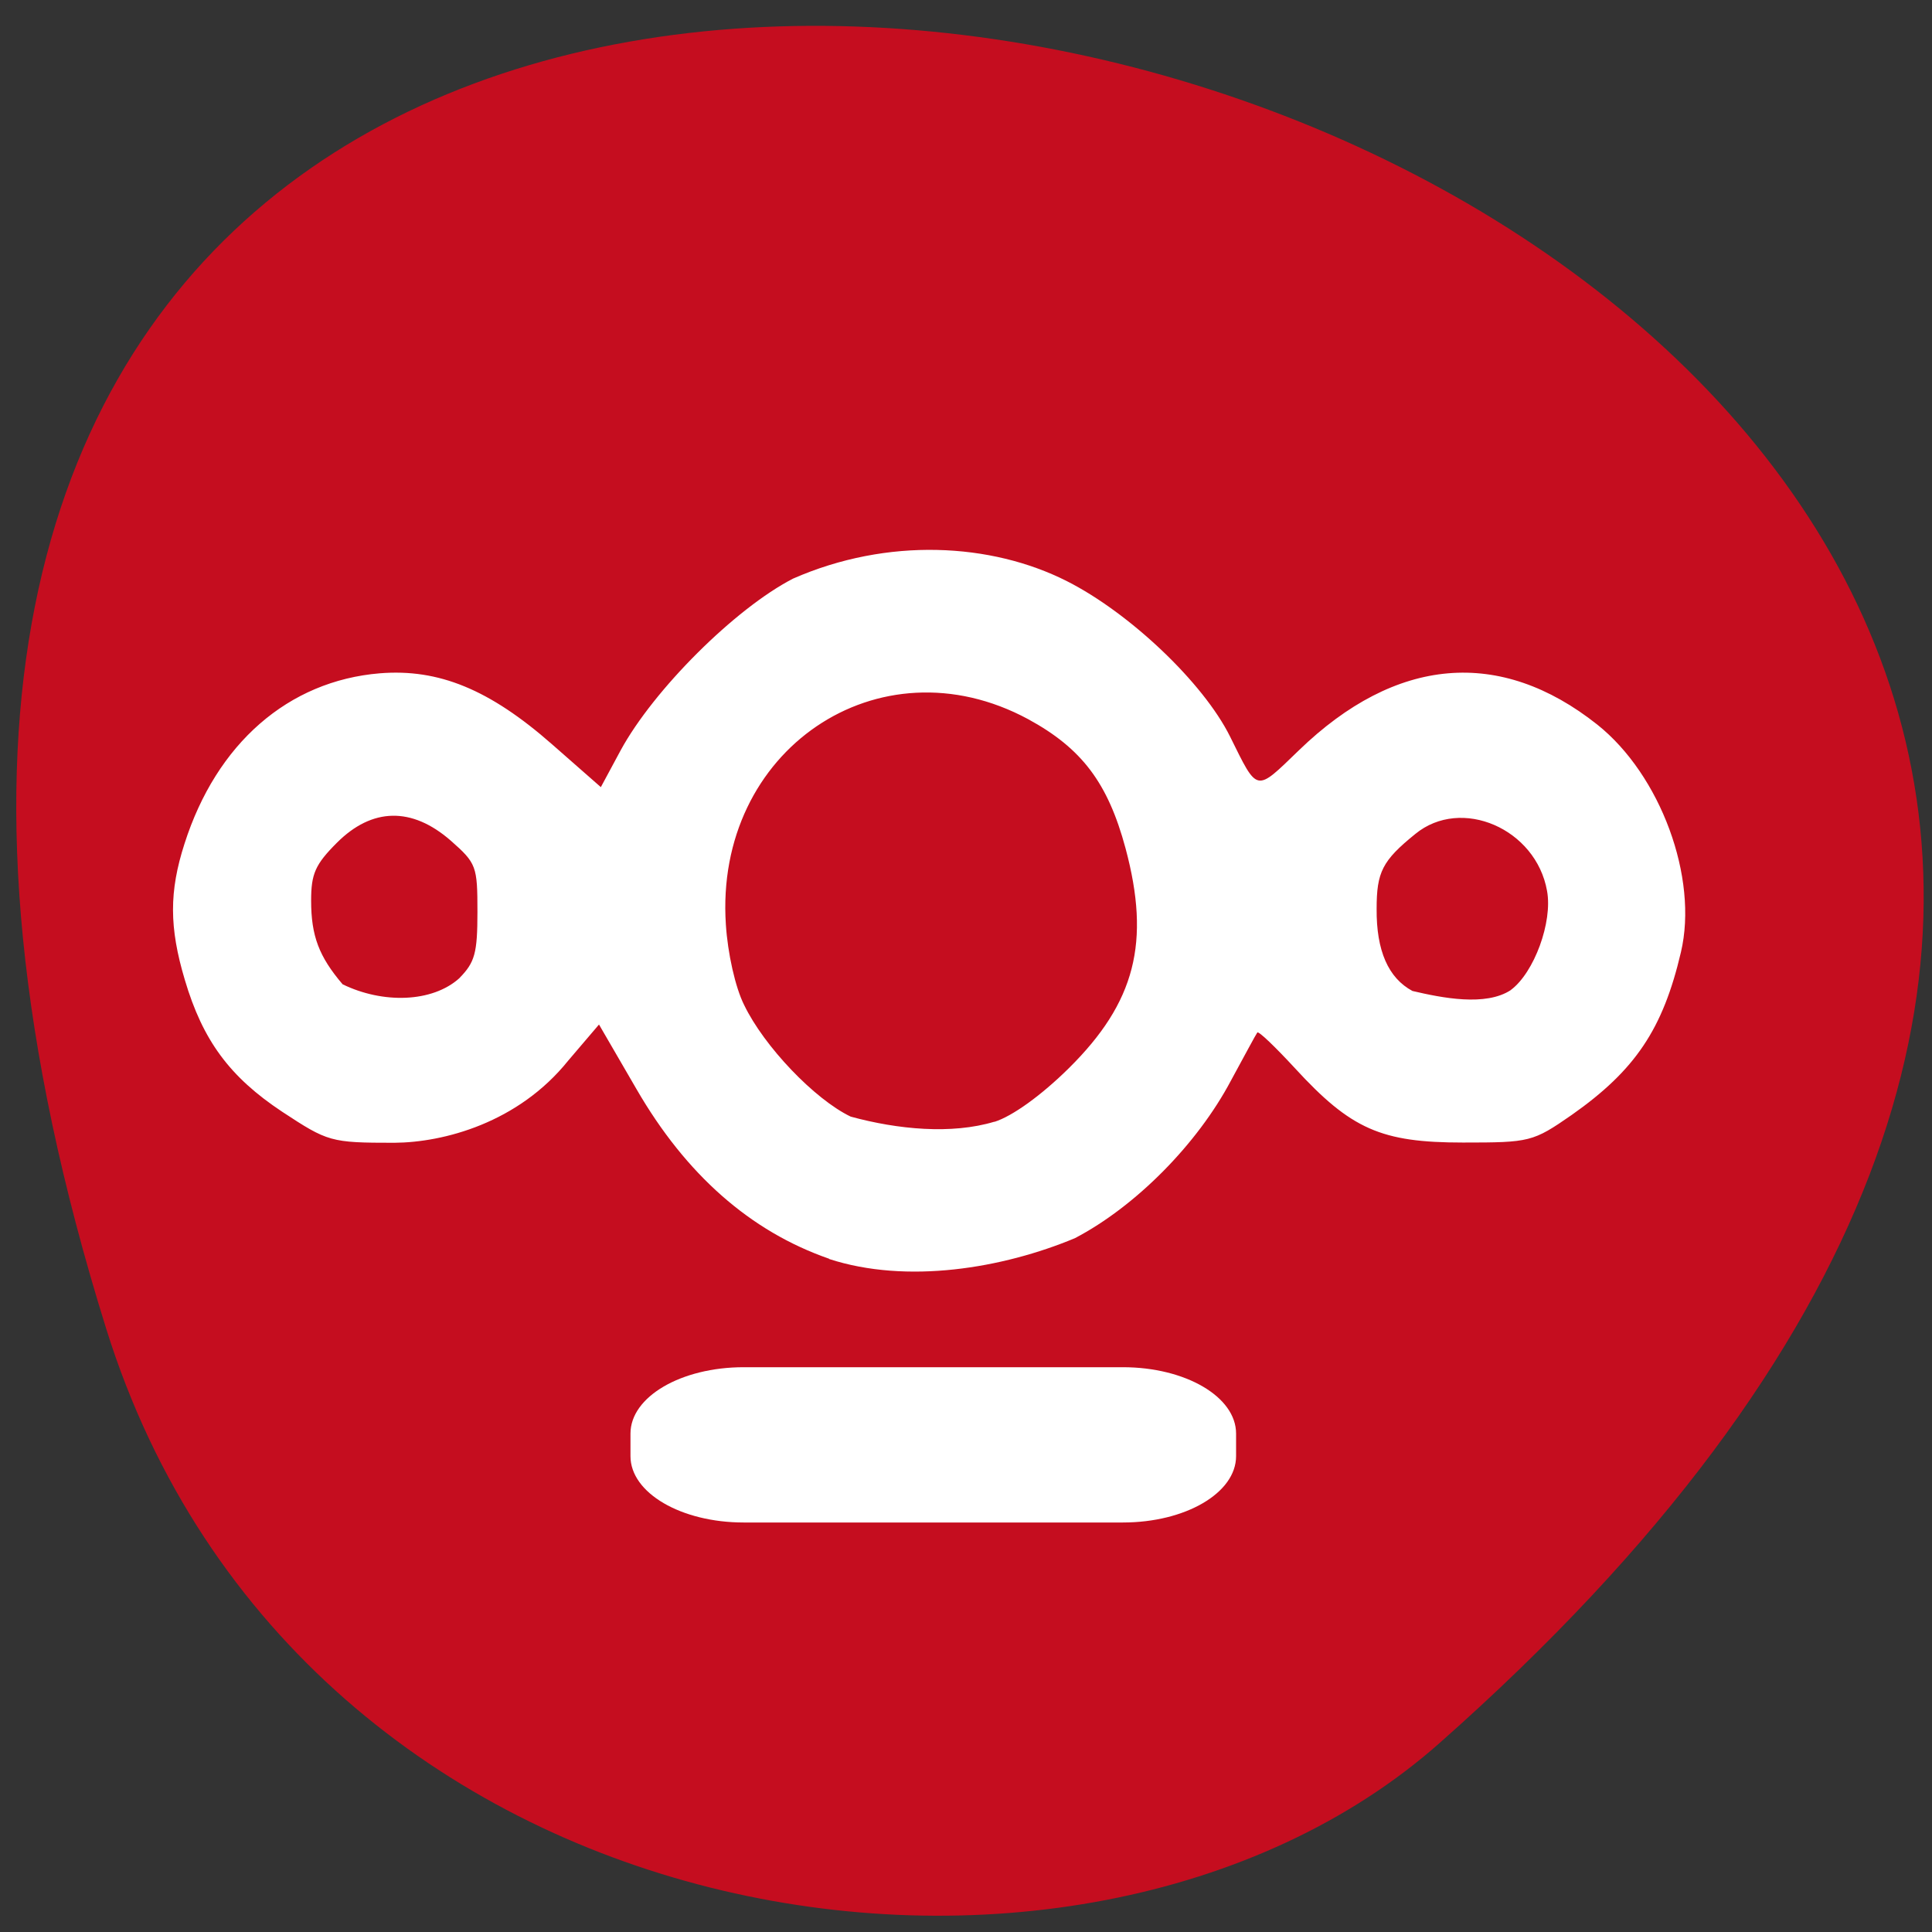 <svg xmlns="http://www.w3.org/2000/svg" viewBox="0 0 24 24"><rect x="0" y="0" width="24" height="24" fill="#333333" stroke="none"/><path d="m 1.32 16.508 c -8.898 -28.484 38.922 -14.605 16.559 5.148 c -4.48 3.961 -14.16 2.531 -16.559 -5.148" fill="#c50d1f"/><g fill="#fff"><path d="m 10.301 15.637 c -0.98 -0.34 -1.781 -1.047 -2.395 -2.109 l -0.465 -0.801 l -0.383 0.449 c -0.621 0.773 -1.547 1.016 -2.16 1.02 c -0.793 0 -0.824 -0.012 -1.395 -0.387 c -0.648 -0.43 -0.984 -0.883 -1.207 -1.637 c -0.195 -0.652 -0.195 -1.098 -0.004 -1.691 c 0.398 -1.246 1.289 -2.023 2.426 -2.117 c 0.73 -0.059 1.363 0.199 2.141 0.883 l 0.605 0.531 l 0.246 -0.457 c 0.41 -0.754 1.422 -1.762 2.141 -2.133 c 1.176 -0.516 2.461 -0.445 3.402 0.031 c 0.781 0.395 1.695 1.262 2.027 1.93 c 0.348 0.703 0.313 0.695 0.855 0.172 c 1.207 -1.168 2.5 -1.277 3.707 -0.32 c 0.785 0.625 1.258 1.902 1.039 2.828 c -0.223 0.953 -0.566 1.465 -1.355 2.02 c -0.484 0.336 -0.52 0.344 -1.352 0.344 c -1.016 0 -1.391 -0.164 -2.09 -0.926 c -0.242 -0.262 -0.449 -0.461 -0.465 -0.441 c -0.016 0.02 -0.16 0.289 -0.328 0.598 c -0.418 0.789 -1.184 1.563 -1.938 1.957 c -0.898 0.375 -2.086 0.574 -3.055 0.258 m 2.055 -1.703 c 0.223 -0.07 0.582 -0.328 0.926 -0.668 c 0.824 -0.816 1.016 -1.563 0.703 -2.73 c -0.219 -0.813 -0.543 -1.242 -1.211 -1.605 c -1.855 -1 -3.898 0.387 -3.754 2.551 c 0.023 0.359 0.117 0.781 0.227 1 c 0.246 0.512 0.875 1.172 1.324 1.387 c 0.586 0.16 1.254 0.223 1.785 0.063 m -6.645 -1.785 c 0.191 -0.195 0.223 -0.309 0.223 -0.82 c 0 -0.57 -0.012 -0.605 -0.332 -0.887 c -0.484 -0.422 -0.977 -0.41 -1.414 0.027 c -0.27 0.27 -0.32 0.387 -0.32 0.719 c 0 0.438 0.098 0.695 0.391 1.039 c 0.496 0.242 1.113 0.23 1.453 -0.078 m 13.06 0.148 c 0.289 -0.215 0.52 -0.844 0.449 -1.23 c -0.137 -0.773 -1.066 -1.176 -1.637 -0.707 c -0.41 0.332 -0.48 0.473 -0.48 0.93 c -0.004 0.52 0.145 0.859 0.445 1.02 c 0.367 0.086 0.91 0.195 1.223 -0.012"/><path d="m 9.238 16.984 h 4.711 c 0.777 0 1.406 0.367 1.406 0.824 v 0.281 c 0 0.457 -0.629 0.824 -1.406 0.824 h -4.711 c -0.777 0 -1.406 -0.367 -1.406 -0.824 v -0.281 c 0 -0.457 0.629 -0.824 1.406 -0.824"/></g></svg>
